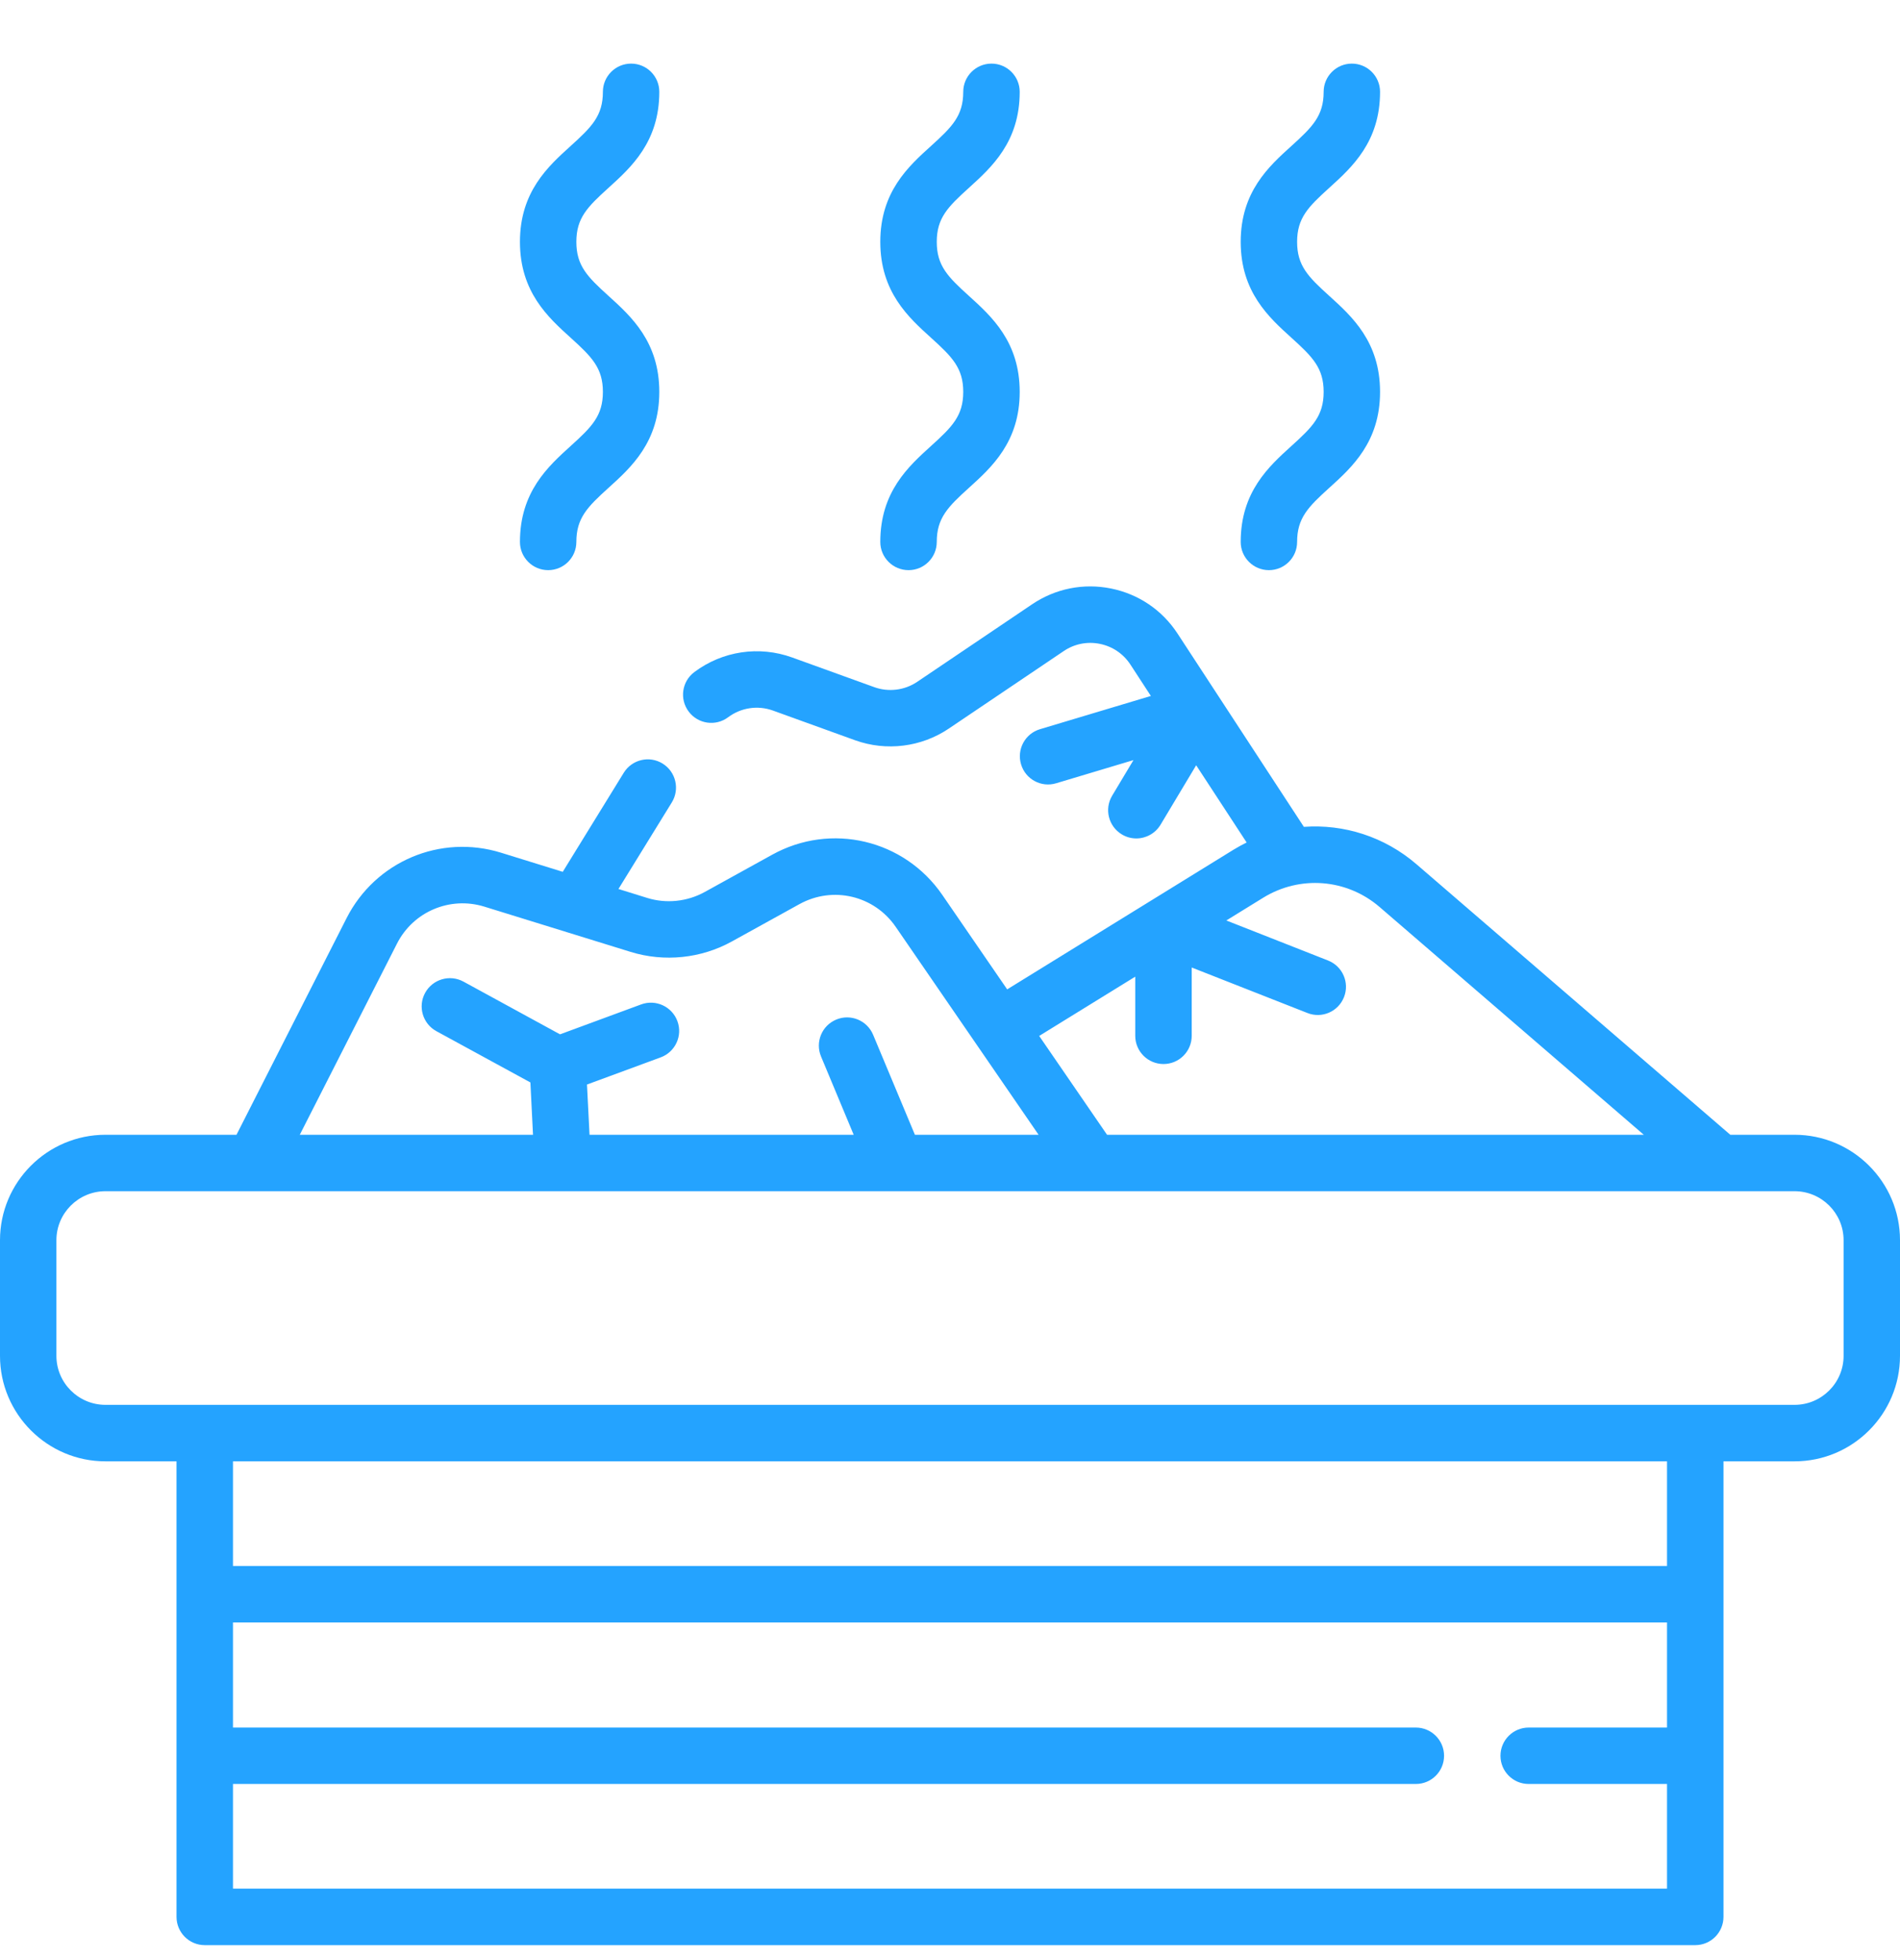 <svg width="32" height="33" viewBox="0 0 32 33" fill="none" xmlns="http://www.w3.org/2000/svg">
<g clip-path="url(#clip0)">
<path d="M30.224 19.105H29.142L23.856 14.55C23.316 14.085 22.633 13.872 21.96 13.921L19.833 10.668C19.574 10.271 19.176 10.002 18.712 9.908C18.248 9.814 17.776 9.909 17.384 10.173L15.448 11.479C15.236 11.622 14.966 11.656 14.725 11.569L13.341 11.069C12.784 10.868 12.168 10.96 11.694 11.315C11.484 11.472 11.441 11.77 11.599 11.98C11.756 12.19 12.054 12.233 12.264 12.075C12.481 11.913 12.763 11.871 13.018 11.963L14.402 12.463C14.927 12.652 15.516 12.579 15.979 12.267L17.916 10.961C18.095 10.84 18.311 10.797 18.524 10.84C18.736 10.883 18.919 11.006 19.038 11.188L19.383 11.717L17.515 12.277C17.264 12.352 17.121 12.617 17.197 12.869C17.272 13.12 17.537 13.263 17.788 13.187L19.09 12.797L18.731 13.396C18.596 13.621 18.669 13.913 18.894 14.048C18.97 14.094 19.055 14.116 19.138 14.116C19.299 14.116 19.457 14.033 19.546 13.885L20.146 12.884L20.996 14.184C20.922 14.221 20.848 14.261 20.776 14.305L16.963 16.657L15.87 15.066C15.228 14.133 13.996 13.842 13.005 14.39L11.868 15.018C11.574 15.18 11.222 15.217 10.902 15.118L10.416 14.967L11.315 13.509C11.452 13.286 11.383 12.993 11.159 12.855C10.936 12.717 10.643 12.787 10.505 13.011L9.478 14.678L8.438 14.356C7.416 14.04 6.323 14.503 5.838 15.456L3.983 19.105H1.776C0.797 19.105 0 19.901 0 20.88V22.827C0 23.806 0.797 24.603 1.776 24.603H2.973V32.272C2.973 32.535 3.186 32.748 3.448 32.748H28.552C28.814 32.748 29.027 32.535 29.027 32.272V24.603H30.224C31.203 24.603 32 23.806 32 22.827V20.88C32 19.901 31.203 19.105 30.224 19.105ZM19.12 16.443V17.439C19.12 17.701 19.333 17.914 19.596 17.914C19.858 17.914 20.071 17.701 20.071 17.439V16.289L22.02 17.055C22.264 17.152 22.54 17.031 22.636 16.787C22.732 16.543 22.612 16.267 22.367 16.171L20.654 15.497L21.275 15.114C21.896 14.732 22.683 14.795 23.235 15.27L27.685 19.105H18.645L17.502 17.441L19.12 16.443ZM6.686 15.887C6.96 15.347 7.579 15.086 8.157 15.264L10.621 16.026C11.187 16.201 11.809 16.137 12.327 15.85L13.464 15.222C14.026 14.912 14.723 15.076 15.086 15.605L17.492 19.105H15.409L14.705 17.421C14.604 17.179 14.325 17.064 14.083 17.166C13.841 17.267 13.727 17.545 13.828 17.787L14.378 19.105H9.929L9.886 18.259L11.127 17.802C11.374 17.711 11.5 17.438 11.409 17.192C11.318 16.946 11.045 16.82 10.799 16.91L9.432 17.414L7.805 16.526C7.574 16.401 7.286 16.486 7.16 16.716C7.034 16.946 7.119 17.235 7.35 17.361L8.933 18.224L8.977 19.105H5.049L6.686 15.887ZM3.924 31.797V30.035H23.845C24.108 30.035 24.321 29.823 24.321 29.56C24.321 29.298 24.108 29.085 23.845 29.085H3.924V27.315H28.076V29.085H25.746C25.484 29.085 25.271 29.298 25.271 29.56C25.271 29.823 25.484 30.035 25.746 30.035H28.076V31.797H3.924ZM28.076 26.365H3.924V24.603H28.076V26.365ZM31.05 22.827C31.05 23.282 30.679 23.652 30.224 23.652H1.776C1.321 23.652 0.95 23.282 0.95 22.827V20.88C0.95 20.425 1.321 20.055 1.776 20.055H30.224C30.679 20.055 31.05 20.425 31.05 20.88V22.827Z" fill="#24A3FF"/>
<path d="M9.612 7.508C9.231 7.853 8.757 8.281 8.757 9.124C8.757 9.386 8.97 9.599 9.232 9.599C9.495 9.599 9.707 9.386 9.707 9.124C9.707 8.722 9.893 8.535 10.249 8.213C10.63 7.869 11.104 7.44 11.104 6.598C11.104 5.755 10.63 5.327 10.249 4.982C9.893 4.66 9.707 4.474 9.707 4.072C9.707 3.67 9.893 3.484 10.249 3.162C10.63 2.817 11.104 2.389 11.104 1.546C11.104 1.284 10.892 1.071 10.629 1.071C10.367 1.071 10.154 1.284 10.154 1.546C10.154 1.948 9.968 2.135 9.612 2.457C9.231 2.801 8.757 3.229 8.757 4.072C8.757 4.914 9.231 5.343 9.612 5.687C9.968 6.009 10.154 6.196 10.154 6.598C10.154 7 9.968 7.186 9.612 7.508Z" fill="#24A3FF"/>
<path d="M15.681 7.508C15.3 7.853 14.826 8.281 14.826 9.124C14.826 9.386 15.039 9.599 15.302 9.599C15.564 9.599 15.777 9.386 15.777 9.124C15.777 8.722 15.963 8.535 16.319 8.213C16.7 7.869 17.174 7.44 17.174 6.598C17.174 5.755 16.7 5.327 16.319 4.982C15.963 4.66 15.777 4.474 15.777 4.072C15.777 3.67 15.963 3.484 16.319 3.162C16.7 2.817 17.174 2.389 17.174 1.546C17.174 1.284 16.961 1.071 16.699 1.071C16.436 1.071 16.223 1.284 16.223 1.546C16.223 1.948 16.037 2.135 15.681 2.457C15.3 2.801 14.826 3.229 14.826 4.072C14.826 4.914 15.3 5.343 15.681 5.687C16.037 6.009 16.223 6.196 16.223 6.598C16.223 7 16.037 7.186 15.681 7.508Z" fill="#24A3FF"/>
<path d="M21.751 7.508C21.37 7.853 20.896 8.281 20.896 9.124C20.896 9.386 21.109 9.599 21.371 9.599C21.634 9.599 21.846 9.386 21.846 9.124C21.846 8.722 22.032 8.535 22.388 8.213C22.769 7.869 23.243 7.44 23.243 6.598C23.243 5.755 22.769 5.327 22.388 4.982C22.032 4.66 21.846 4.474 21.846 4.072C21.846 3.67 22.032 3.484 22.388 3.162C22.769 2.817 23.243 2.389 23.243 1.546C23.243 1.284 23.03 1.071 22.768 1.071C22.506 1.071 22.293 1.284 22.293 1.546C22.293 1.948 22.107 2.135 21.751 2.457C21.37 2.801 20.896 3.229 20.896 4.072C20.896 4.914 21.37 5.343 21.751 5.687C22.107 6.009 22.293 6.196 22.293 6.598C22.293 7 22.107 7.186 21.751 7.508Z" fill="#24A3FF"/>
</g>
<defs>
<clipPath id="clip0">
<rect width="32" height="32" fill="white" transform="translate(0 0.884)"/>
</clipPath>
</defs>
</svg>
